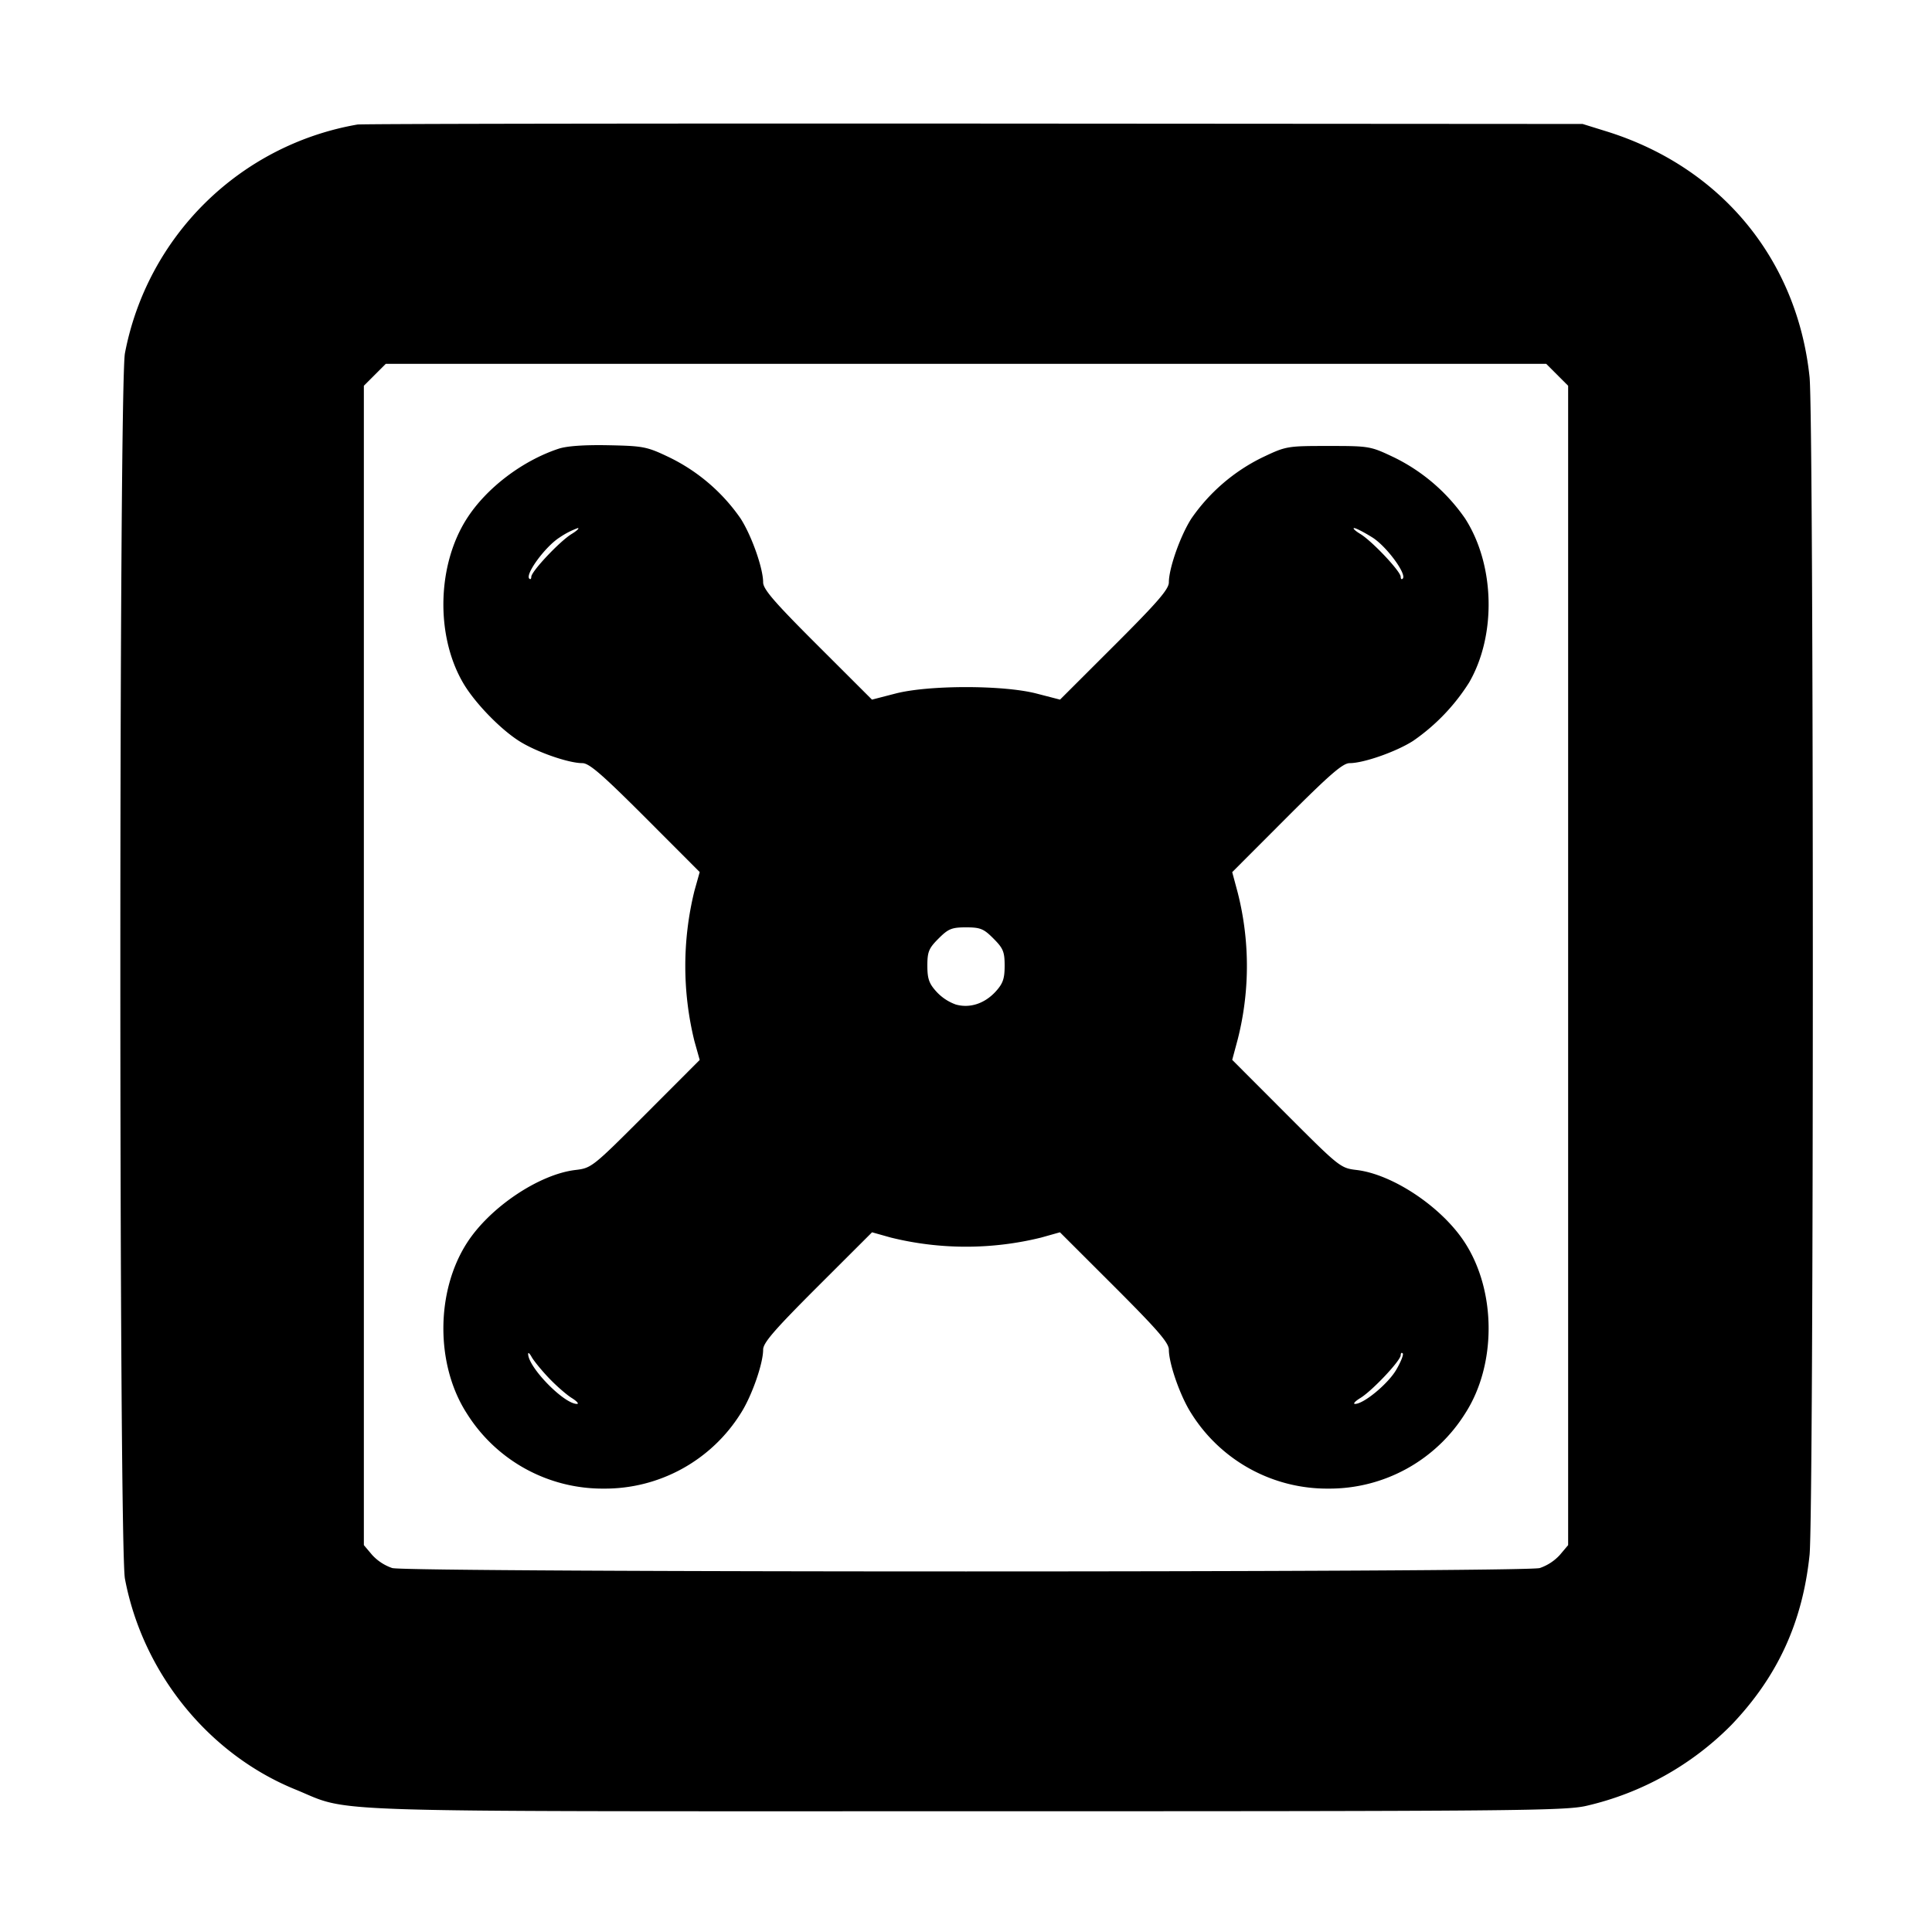 <svg xmlns="http://www.w3.org/2000/svg" width="24" height="24" fill="none" stroke="currentColor" stroke-linecap="round" stroke-linejoin="round" stroke-width="3"><path fill="#000" fill-rule="evenodd" stroke="none" d="M4.44 1.547a3.56 3.56 0 0 0-2.888 2.841c-.076.399-.076 14.825 0 15.224.221 1.168 1.036 2.177 2.116 2.617.716.292.076.271 8.332.271 6.835 0 7.443-.005 7.71-.068a3.7 3.7 0 0 0 1.798-1.004c.573-.6.883-1.272.971-2.111.054-.511.054-14.123 0-14.634-.154-1.464-1.103-2.611-2.526-3.052l-.293-.091-7.56-.005c-4.158-.002-7.605.003-7.66.012m14.904 3.109.136.136v14.402l-.103.122a.6.6 0 0 1-.25.163c-.204.056-14.05.056-14.254 0a.6.6 0 0 1-.25-.163l-.103-.122V4.792l.136-.136.136-.136h14.416zM6.94 5.574c-.451.149-.898.489-1.14.867-.37.575-.391 1.45-.049 2.039.139.241.454.569.694.723.21.135.615.277.789.277.085 0 .245.139.783.677l.675.676-.066.235a3.9 3.9 0 0 0 0 1.864l.066.235-.67.671c-.661.662-.674.672-.874.696-.453.054-1.065.465-1.348.907-.388.604-.39 1.512-.003 2.114a1.99 1.99 0 0 0 1.703.937 1.99 1.99 0 0 0 1.703-.937c.135-.21.277-.615.277-.789 0-.085.139-.245.677-.783l.676-.675.235.066a3.9 3.9 0 0 0 1.864 0l.235-.066.676.675c.538.538.677.698.677.783 0 .174.142.579.277.789a1.99 1.99 0 0 0 1.703.937 1.99 1.99 0 0 0 1.703-.937c.387-.602.385-1.51-.003-2.114-.283-.442-.895-.853-1.348-.907-.2-.024-.213-.034-.874-.696l-.671-.672.068-.253a3.7 3.7 0 0 0 0-1.826l-.068-.253.676-.677c.538-.538.698-.677.783-.677.174 0 .579-.142.789-.277a2.5 2.5 0 0 0 .694-.723c.342-.589.321-1.464-.049-2.039a2.3 2.3 0 0 0-.88-.758c-.297-.141-.306-.143-.82-.143s-.523.002-.82.143a2.3 2.3 0 0 0-.88.758c-.137.213-.28.618-.28.793 0 .085-.138.245-.676.782l-.676.675-.294-.076c-.413-.106-1.335-.106-1.748 0l-.294.076-.676-.675c-.538-.537-.676-.697-.676-.782 0-.175-.143-.58-.28-.793a2.3 2.3 0 0 0-.88-.757c-.284-.136-.324-.144-.76-.153-.298-.006-.516.009-.62.043m.16 1.06c-.148.091-.5.465-.5.531q-.002.042-.025.023c-.054-.054.199-.399.376-.511a1 1 0 0 1 .227-.117c.023 0-.012.034-.078.074m9.949.043c.177.112.43.457.376.511-.014.014-.025.004-.025-.023 0-.066-.352-.44-.5-.531-.066-.04-.101-.074-.078-.074s.125.053.227.117m-4.708 4.982c.121.121.139.164.139.337 0 .162-.021.222-.112.322-.138.15-.322.21-.496.16a.6.6 0 0 1-.24-.16c-.091-.1-.112-.16-.112-.322 0-.173.018-.216.139-.337s.163-.139.341-.139.22.017.341.139m-5.526 5.456c.091.096.219.208.285.25.066.041.096.075.067.075-.163 0-.611-.461-.606-.624.001-.02.021 0 .045.044.025.044.118.159.209.255m10.529-.098c-.102.174-.403.423-.511.423-.029 0 .001-.034.067-.074.148-.091.5-.465.5-.531q.002-.042.025-.023c.014.013-.023.106-.081.205"/></svg>